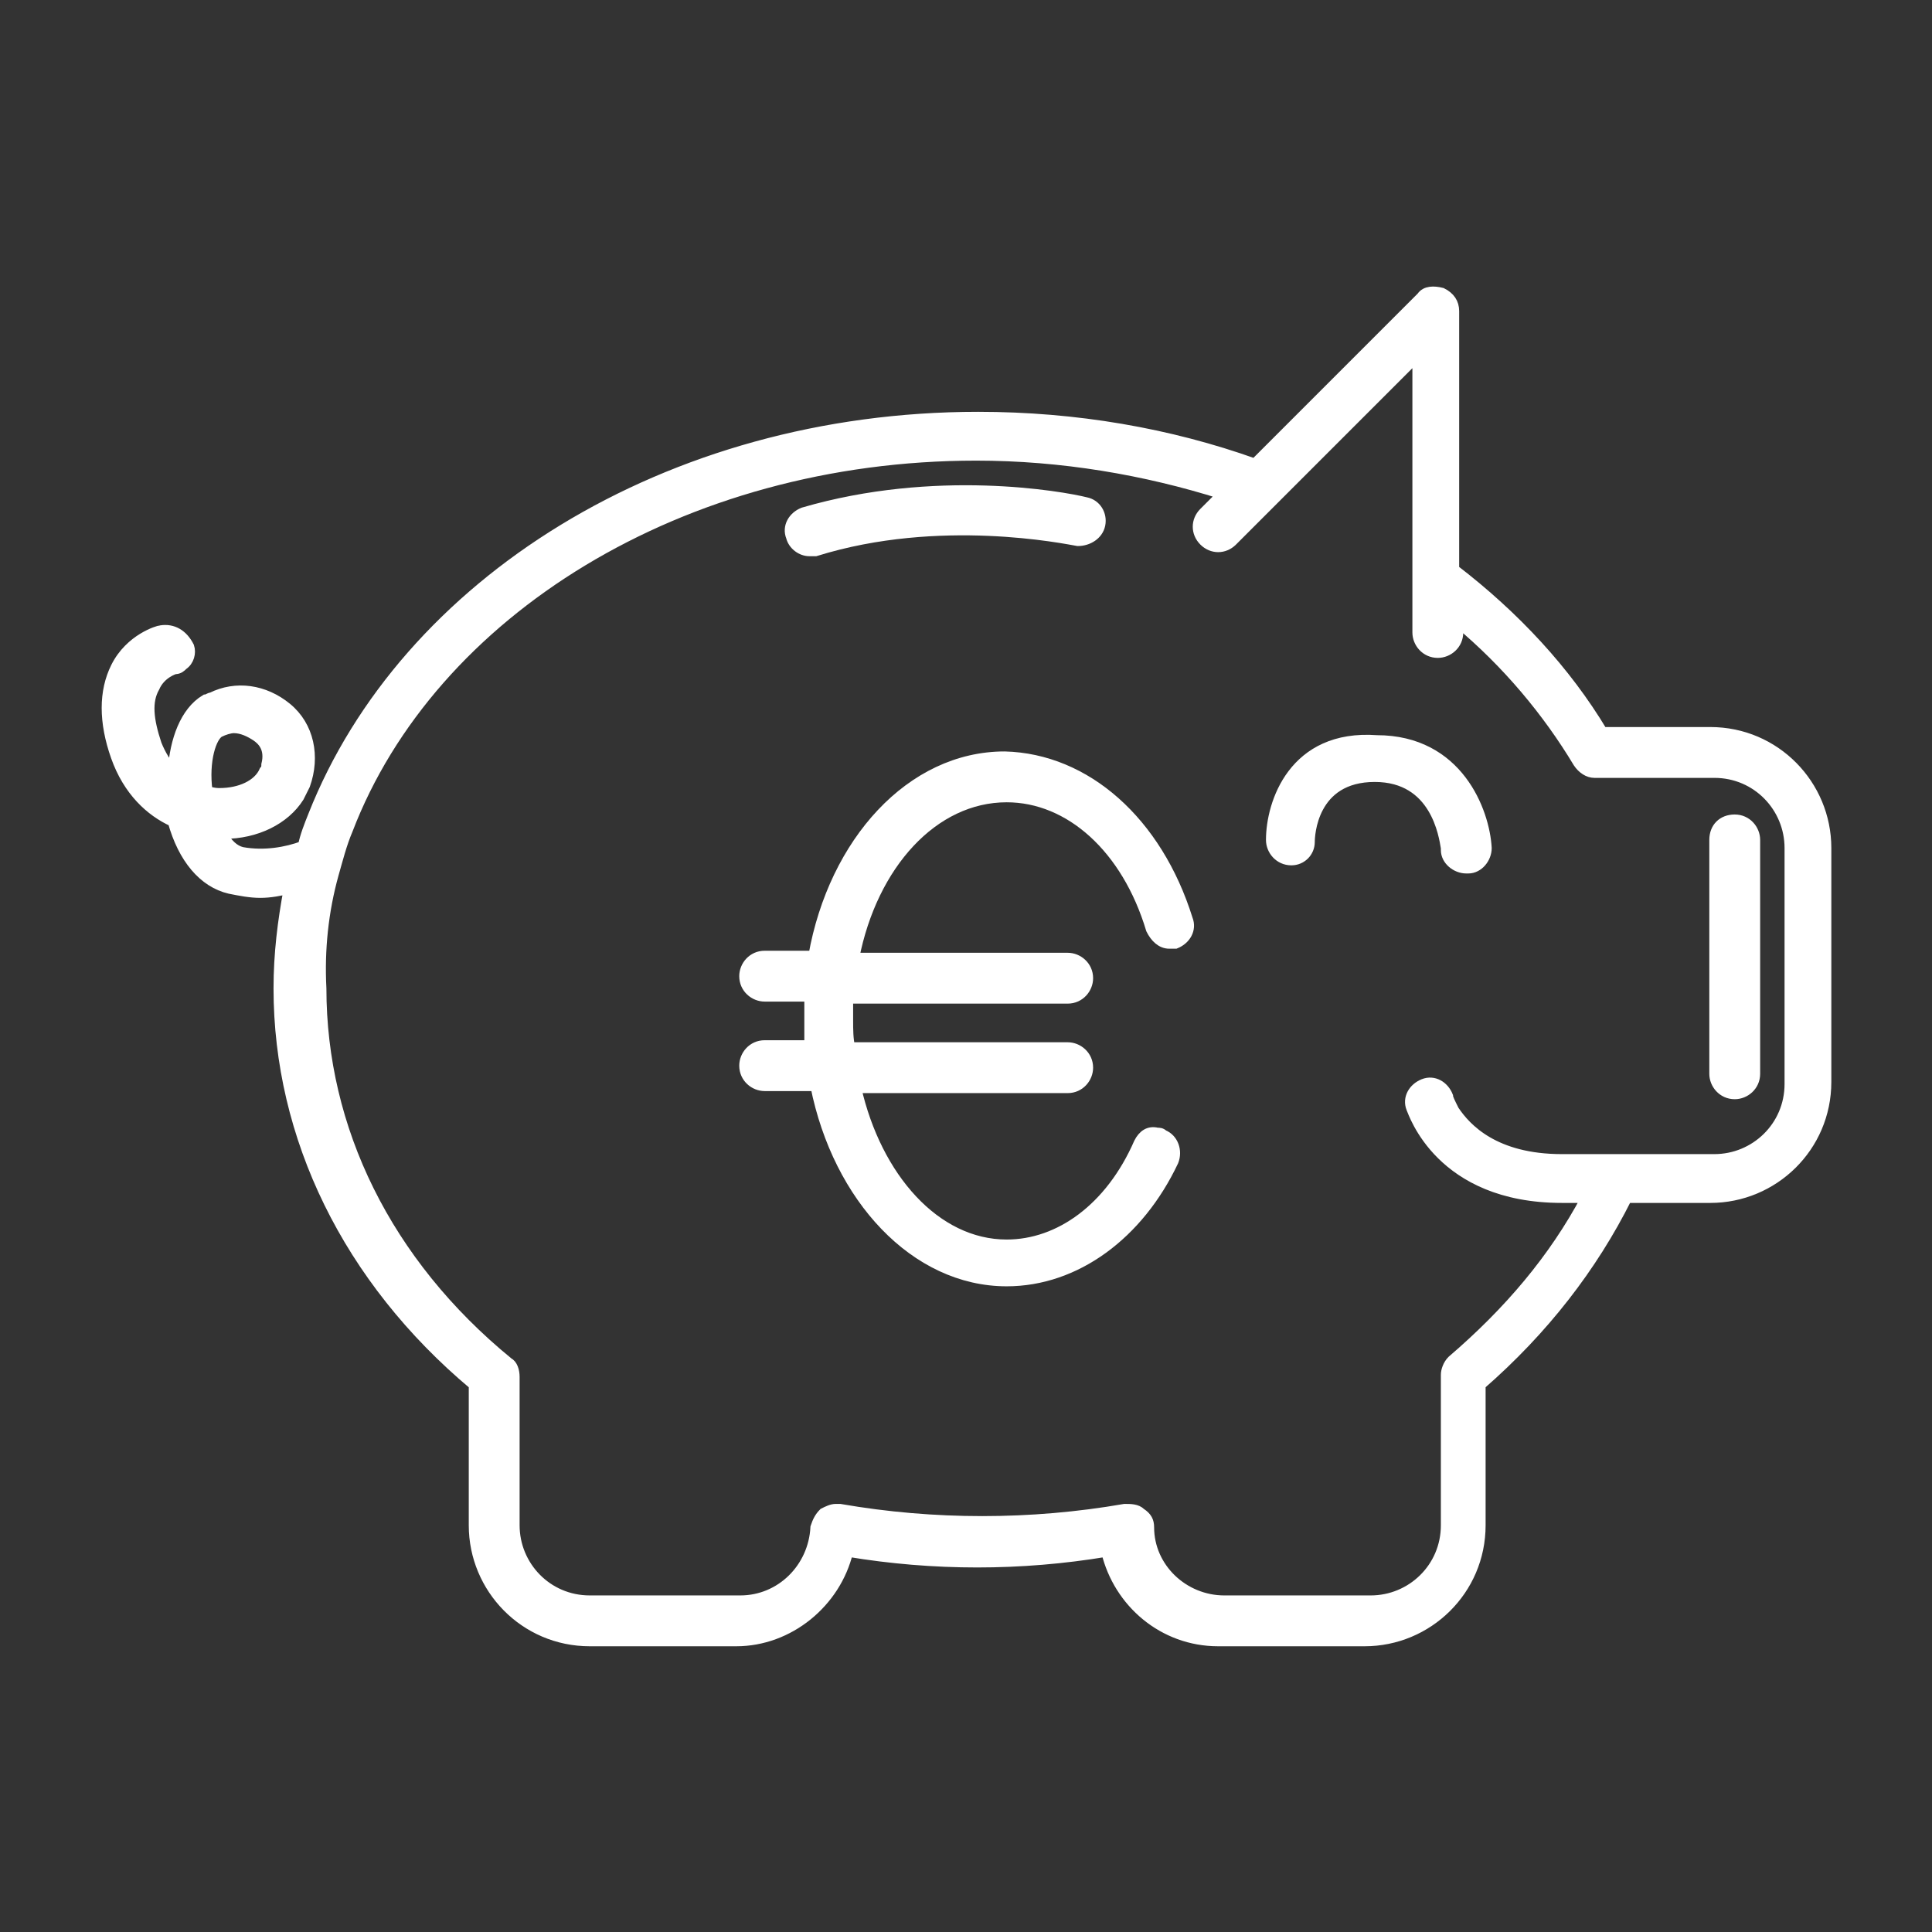 <?xml version="1.0" encoding="utf-8"?>
<!-- Generator: Adobe Illustrator 19.0.0, SVG Export Plug-In . SVG Version: 6.00 Build 0)  -->
<svg version="1.1" id="Capa_1" xmlns="http://www.w3.org/2000/svg" xmlns:xlink="http://www.w3.org/1999/xlink" x="0px" y="0px"
	 viewBox="0 0 95 95" style="enable-background:new 0 0 95 95;" xml:space="preserve">
<rect x="0" y="0" width="95" height="95" fill="#333333" stroke="none"/>
<style type="text/css">
	.st0{fill:#FFFFFF;stroke:#FFFFFF;stroke-width:0.5;stroke-miterlimit:10;}
</style>
<g>
	<path class="st0" d="M5.7,37.2c0.6,1.7,1.7,2.7,2.8,3.2c0.5,1.8,1.5,3,2.8,3.3c0.5,0.1,1,0.2,1.5,0.2c0.5,0,1-0.1,1.4-0.2
		c-0.3,1.6-0.5,3.2-0.5,4.9c0,7.3,3.4,14.3,9.6,19.5V75c0,3.1,2.5,5.7,5.7,5.7h7.2c2.6,0,4.9-1.9,5.5-4.4c4.2,0.7,8.5,0.7,12.7,0
		c0.6,2.5,2.8,4.4,5.5,4.4h7.2c3.1,0,5.7-2.5,5.7-5.7v-6.9c3.1-2.7,5.5-5.8,7.2-9.2h2.5c0,0,0.1,0,0.1,0h1.5c3.1,0,5.7-2.5,5.7-5.7
		V41.7c0-3.1-2.5-5.7-5.7-5.7h-5.3c-1.8-3-4.3-5.7-7.3-8V15.3c0-0.4-0.2-0.7-0.6-0.9c-0.4-0.1-0.8-0.1-1,0.2l-8.2,8.2
		c-4.2-1.5-8.8-2.3-13.6-2.3c-15.3,0-28.2,8.2-32.7,19.6c-0.2,0.5-0.4,1-0.5,1.5c-0.8,0.3-1.9,0.5-3,0.3c-0.4-0.1-0.7-0.4-1-0.9
		c0,0,0,0,0.1,0c1.6,0,3-0.7,3.7-1.8c0.1-0.2,0.2-0.4,0.3-0.6c0.5-1.4,0.2-2.9-0.9-3.8c-1.1-0.9-2.5-1.1-3.7-0.5
		c-0.1,0-0.2,0.1-0.3,0.1c-1,0.6-1.5,2-1.6,3.5c-0.3-0.3-0.6-0.8-0.8-1.3c-0.4-1.2-0.5-2.1-0.1-2.8c0.3-0.7,1-0.9,1-0.9
		c0.2,0,0.3-0.1,0.4-0.2c0.3-0.2,0.4-0.6,0.3-0.9C9,31.2,8.5,30.9,7.9,31c-0.1,0-1.5,0.4-2.2,1.8C5.1,34,5.1,35.5,5.7,37.2z
		 M13.1,37.6c0,0.1,0,0.2-0.1,0.3c-0.3,0.7-1.2,1.1-2.2,1.1c-0.1,0-0.3,0-0.6-0.1c-0.2-1.5,0.2-2.7,0.6-2.9c0.2-0.1,0.5-0.2,0.7-0.2
		c0,0,0,0,0,0c0.4,0,0.8,0.2,1.1,0.4C12.9,36.4,13.3,36.8,13.1,37.6z M16.4,43c0.2-0.7,0.4-1.5,0.7-2.2C21.2,30.1,33.5,22.4,48,22.4
		c4.2,0,8.3,0.7,12.1,1.9l-0.9,0.9c-0.4,0.4-0.4,1,0,1.4c0.4,0.4,1,0.4,1.4,0l0.2-0.2l1.4-1.4l0.8-0.8l0.7-0.7l6-6v9.2v1.1V29v1.6
		v0.5c0,0.5,0.4,1,1,1c0.5,0,1-0.4,1-1v-0.5c2.4,2,4.4,4.4,5.9,6.9c0.2,0.3,0.5,0.5,0.8,0.5h5.9c2.1,0,3.7,1.7,3.7,3.7v11.6
		c0,2.1-1.7,3.7-3.7,3.7h-4.8c0,0-0.1,0-0.1,0h0h0h-2.6c-3.3,0-4.7-1.5-5.3-2.4c-0.2-0.4-0.3-0.6-0.3-0.7c-0.2-0.5-0.7-0.8-1.2-0.6
		c-0.5,0.2-0.8,0.7-0.6,1.2c0.1,0.2,1.4,4.4,7.4,4.4h1.2c-1.6,3-3.8,5.6-6.6,8c-0.2,0.2-0.3,0.5-0.3,0.7V75c0,2.1-1.7,3.7-3.7,3.7
		h-7.2c-2,0-3.7-1.6-3.7-3.6c0-0.3-0.1-0.5-0.4-0.7c-0.2-0.2-0.5-0.2-0.8-0.2c-4.6,0.8-9.4,0.8-14,0c-0.1,0-0.1,0-0.2,0
		c-0.2,0-0.4,0.1-0.6,0.2c-0.2,0.2-0.3,0.4-0.4,0.7c-0.1,2-1.7,3.6-3.7,3.6H29c-2.1,0-3.7-1.7-3.7-3.7v-7.3c0-0.3-0.1-0.6-0.3-0.7
		c-6-4.9-9.2-11.5-9.2-18.4C15.7,46.7,15.9,44.8,16.4,43z"/>
	<path id="XMLID_56_" class="st0" d="M62.5,41.3c0,0.5,0.4,1,1,1c0.5,0,0.9-0.4,0.9-0.9c0,0,0,0,0,0c0-0.3,0.1-3.2,3.2-3.2
		c3,0,3.4,2.9,3.5,3.5c0,0,0,0.1,0,0.1c0,0.5,0.5,0.9,1,0.9c0,0,0,0,0.1,0c0.5,0,0.9-0.5,0.9-1c-0.1-1.8-1.4-5.3-5.4-5.3
		C63.6,36.1,62.5,39.5,62.5,41.3z"/>
	<path id="XMLID_55_" class="st0" d="M84.3,41.3v11.5c0,0.5,0.4,1,1,1c0.5,0,1-0.4,1-1V41.3c0-0.5-0.4-1-1-1
		C84.7,40.3,84.3,40.7,84.3,41.3z"/>
	<path id="XMLID_54_" class="st0" d="M54.1,25.8c0.1-0.5-0.2-1-0.7-1.1c-1.2-0.3-7.4-1.4-13.9,0.5c-0.5,0.2-0.8,0.7-0.6,1.2
		c0.1,0.4,0.5,0.7,0.9,0.7c0.1,0,0.2,0,0.3,0c6.1-1.9,12.3-0.6,12.9-0.5C53.5,26.6,54,26.3,54.1,25.8z"/>
	<path id="XMLID_53_" class="st0" d="M58.4,45.2c0.2,0.5-0.1,1-0.6,1.2c-0.1,0-0.2,0-0.3,0c-0.4,0-0.7-0.3-0.9-0.7
		c-1.2-4-4-6.5-7.1-6.5c-3.6,0-6.6,3.3-7.5,7.9h10.5c0.5,0,1,0.4,1,1c0,0.5-0.4,1-1,1H41.7c0,0.4,0,0.7,0,1.1c0,0.4,0,0.9,0.1,1.3
		h10.7c0.5,0,1,0.4,1,1c0,0.5-0.4,1-1,1H42.1c1,4.4,3.9,7.7,7.4,7.7c2.6,0,5.1-1.8,6.5-5c0.2-0.4,0.5-0.6,0.9-0.5
		c0.1,0,0.2,0,0.3,0.1c0.5,0.2,0.7,0.8,0.5,1.3C56,60.7,52.9,63,49.5,63c-4.5,0-8.3-4.1-9.4-9.6h-2.5c-0.5,0-1-0.4-1-1
		c0-0.5,0.4-1,1-1h2.2c0-0.4,0-0.9,0-1.3c0-0.4,0-0.7,0-1.1h-2.2c-0.5,0-1-0.4-1-1c0-0.5,0.4-1,1-1h2.4c1-5.6,4.8-9.8,9.4-9.8
		C53.4,37.3,56.9,40.4,58.4,45.2z"/>
</g>
</svg>
